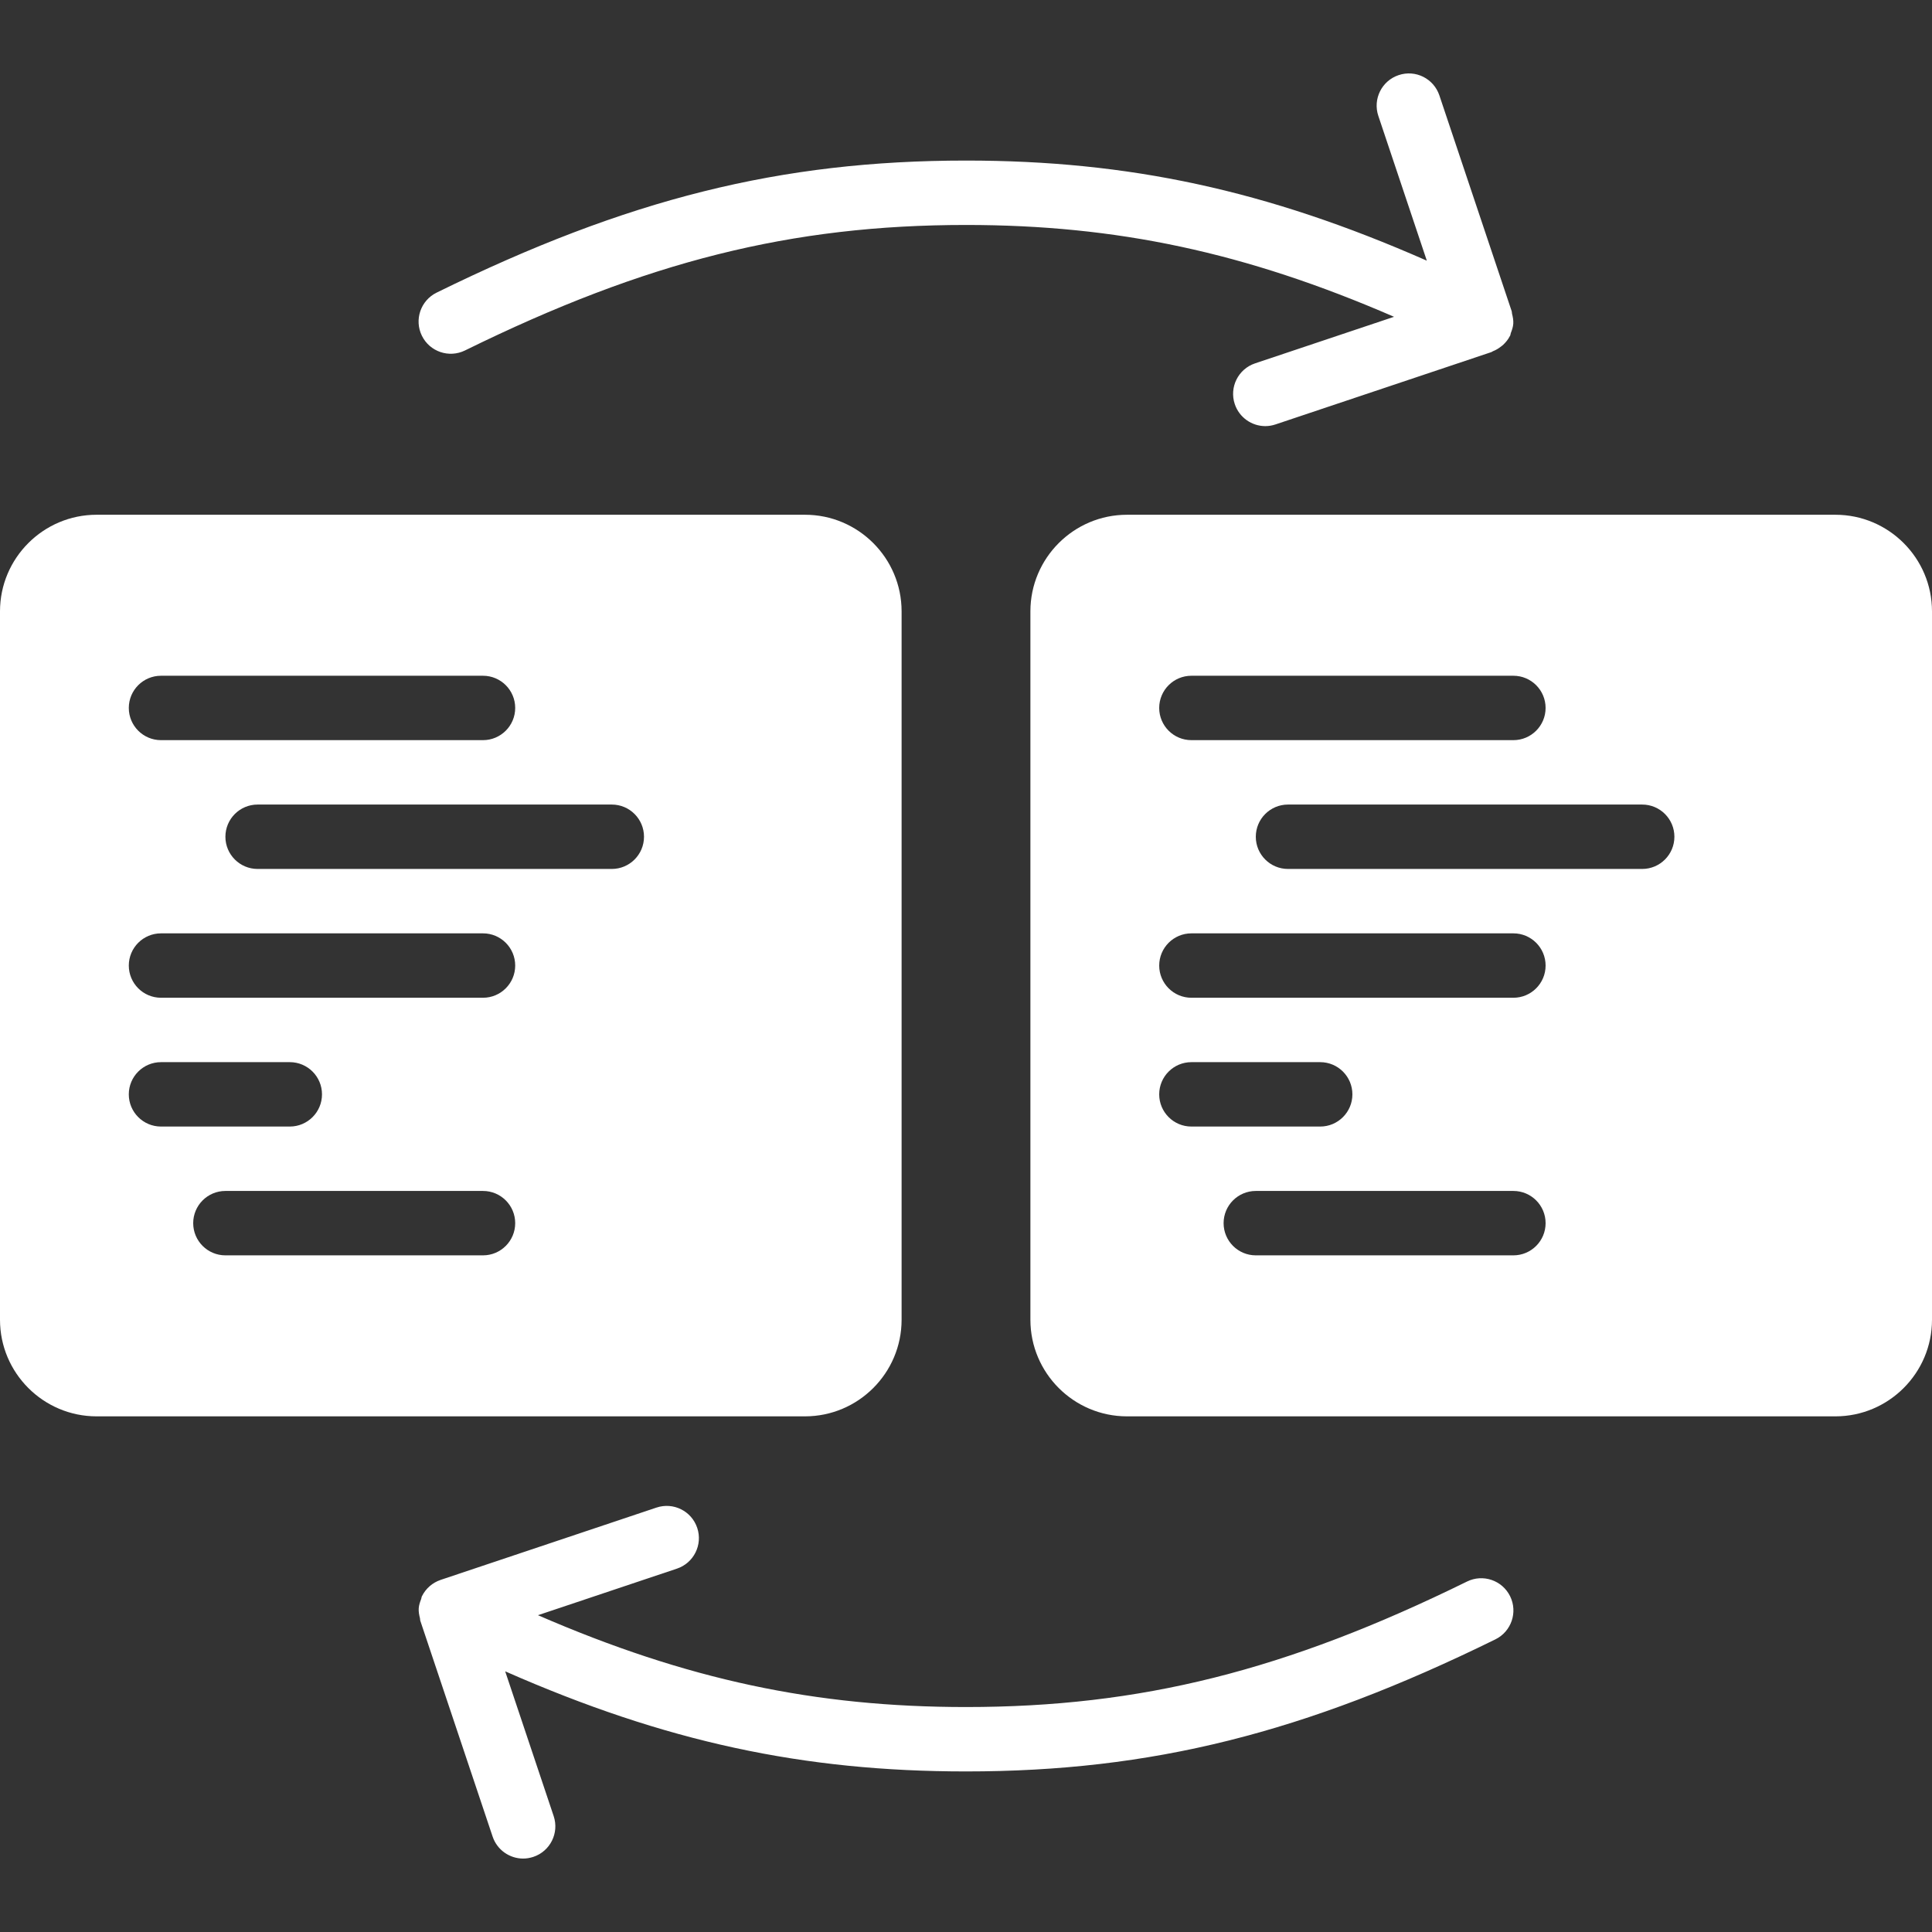 <?xml version="1.0" encoding="iso-8859-1"?>
<!-- Generator: Adobe Illustrator 19.0.0, SVG Export Plug-In . SVG Version: 6.00 Build 0)  -->
<svg xmlns="http://www.w3.org/2000/svg" xmlns:xlink="http://www.w3.org/1999/xlink" version="1.1" id="Layer_1" x="0px" y="0px" viewBox="0 0 512 512" style="enable-background:new 0 0 512 512;" xml:space="preserve" width="512px" height="512px">
<rect x="0" y="0" width="512" height="512" fill="#333333" stroke="none"/>
<g>
	<g>
		<g>
			<path d="M238.933,349.748V162.014c0-14.114-11.486-25.6-25.6-25.6H25.6c-14.114,0-25.6,11.486-25.6,25.6v187.733     c0,14.114,11.486,25.6,25.6,25.6h187.733C227.447,375.348,238.933,363.862,238.933,349.748z M42.667,179.081H128     c4.71,0,8.533,3.823,8.533,8.533s-3.823,8.533-8.533,8.533H42.667c-4.71,0-8.533-3.823-8.533-8.533     S37.956,179.081,42.667,179.081z M34.133,290.014c0-4.71,3.823-8.533,8.533-8.533H76.8c4.71,0,8.533,3.823,8.533,8.533     s-3.823,8.533-8.533,8.533H42.667C37.956,298.548,34.133,294.725,34.133,290.014z M128,332.681H59.733     c-4.71,0-8.533-3.823-8.533-8.533s3.823-8.533,8.533-8.533H128c4.71,0,8.533,3.823,8.533,8.533S132.71,332.681,128,332.681z      M128,264.414H42.667c-4.71,0-8.533-3.823-8.533-8.533c0-4.71,3.823-8.533,8.533-8.533H128c4.71,0,8.533,3.823,8.533,8.533     C136.533,260.592,132.71,264.414,128,264.414z M162.133,230.281H68.267c-4.71,0-8.533-3.823-8.533-8.533     c0-4.71,3.823-8.533,8.533-8.533h93.867c4.71,0,8.533,3.823,8.533,8.533C170.667,226.458,166.844,230.281,162.133,230.281z" fill="#FFFFFF"/>
			<path d="M486.4,136.415H298.667c-14.114,0-25.6,11.486-25.6,25.6v187.733c0,14.114,11.486,25.6,25.6,25.6H486.4     c14.114,0,25.6-11.486,25.6-25.6V162.014C512,147.9,500.514,136.415,486.4,136.415z M315.733,179.081h85.333     c4.71,0,8.533,3.823,8.533,8.533s-3.823,8.533-8.533,8.533h-85.333c-4.71,0-8.533-3.823-8.533-8.533     S311.023,179.081,315.733,179.081z M307.2,290.014c0-4.71,3.823-8.533,8.533-8.533h34.133c4.71,0,8.533,3.823,8.533,8.533     s-3.823,8.533-8.533,8.533h-34.133C311.023,298.548,307.2,294.725,307.2,290.014z M401.067,332.681H332.8     c-4.71,0-8.533-3.823-8.533-8.533s3.823-8.533,8.533-8.533h68.267c4.71,0,8.533,3.823,8.533,8.533     S405.777,332.681,401.067,332.681z M401.067,264.414h-85.333c-4.71,0-8.533-3.823-8.533-8.533c0-4.71,3.823-8.533,8.533-8.533     h85.333c4.71,0,8.533,3.823,8.533,8.533C409.6,260.592,405.777,264.414,401.067,264.414z M435.2,230.281h-93.867     c-4.71,0-8.533-3.823-8.533-8.533c0-4.71,3.823-8.533,8.533-8.533H435.2c4.71,0,8.533,3.823,8.533,8.533     C443.733,226.458,439.91,230.281,435.2,230.281z" fill="#FFFFFF"/>
			<path d="M123.233,92.873c48.051-23.62,86.519-33.254,132.77-33.254c39.876,0,74.001,7.219,113.434,24.337l-36.83,12.339     c-4.463,1.493-6.878,6.332-5.376,10.803c1.195,3.567,4.523,5.828,8.09,5.828c0.896,0,1.809-0.145,2.714-0.452l57.207-19.166     c0.145-0.051,0.247-0.162,0.384-0.222c0.776-0.299,1.485-0.717,2.142-1.237c0.213-0.162,0.427-0.316,0.623-0.503     c0.674-0.649,1.28-1.374,1.724-2.253c0.017-0.034,0.043-0.06,0.06-0.085c0.008-0.009,0.017-0.017,0.017-0.026     c0.119-0.239,0.102-0.495,0.196-0.734c0.307-0.794,0.589-1.604,0.648-2.466c0.06-0.904-0.111-1.783-0.333-2.654     c-0.051-0.205-0.009-0.418-0.077-0.623l-0.017-0.043l-19.157-57.173c-1.493-4.463-6.323-6.895-10.803-5.376     c-4.463,1.493-6.878,6.332-5.376,10.803l12.851,38.366c-42.487-18.714-79.07-26.53-122.121-26.53     c-49.075,0-89.719,10.138-140.305,35.004c-4.224,2.082-5.973,7.194-3.891,11.426C113.889,93.206,118.992,94.955,123.233,92.873z" fill="#FFFFFF"/>
			<path d="M388.767,419.127c-48.051,23.62-86.519,33.254-132.77,33.254c-39.876,0-74.001-7.219-113.434-24.337l36.83-12.339     c4.463-1.493,6.878-6.332,5.376-10.803c-1.493-4.463-6.315-6.878-10.803-5.376l-57.207,19.166     c-0.017,0.009-0.026,0.017-0.034,0.017c-1.05,0.358-2.022,0.913-2.867,1.655c-0.853,0.742-1.536,1.638-2.031,2.637     c-0.009,0.008-0.017,0.008-0.017,0.008c-0.119,0.247-0.102,0.495-0.196,0.734c-0.307,0.802-0.589,1.604-0.649,2.475     c-0.06,0.905,0.111,1.775,0.333,2.645c0.051,0.213,0.009,0.427,0.077,0.631l0.017,0.043l19.157,57.173     c1.195,3.567,4.523,5.828,8.09,5.828c0.896,0,1.809-0.154,2.714-0.452c4.463-1.493,6.878-6.332,5.376-10.803l-12.851-38.366     c42.487,18.714,79.07,26.53,122.121,26.53c49.075,0,89.719-10.138,140.305-35.004c4.224-2.082,5.973-7.194,3.891-11.426     C398.111,418.794,393.008,417.037,388.767,419.127z" fill="#FFFFFF"/>
		</g>
	</g>
</g>
<g>
</g>
<g>
</g>
<g>
</g>
<g>
</g>
<g>
</g>
<g>
</g>
<g>
</g>
<g>
</g>
<g>
</g>
<g>
</g>
<g>
</g>
<g>
</g>
<g>
</g>
<g>
</g>
<g>
</g>
</svg>
